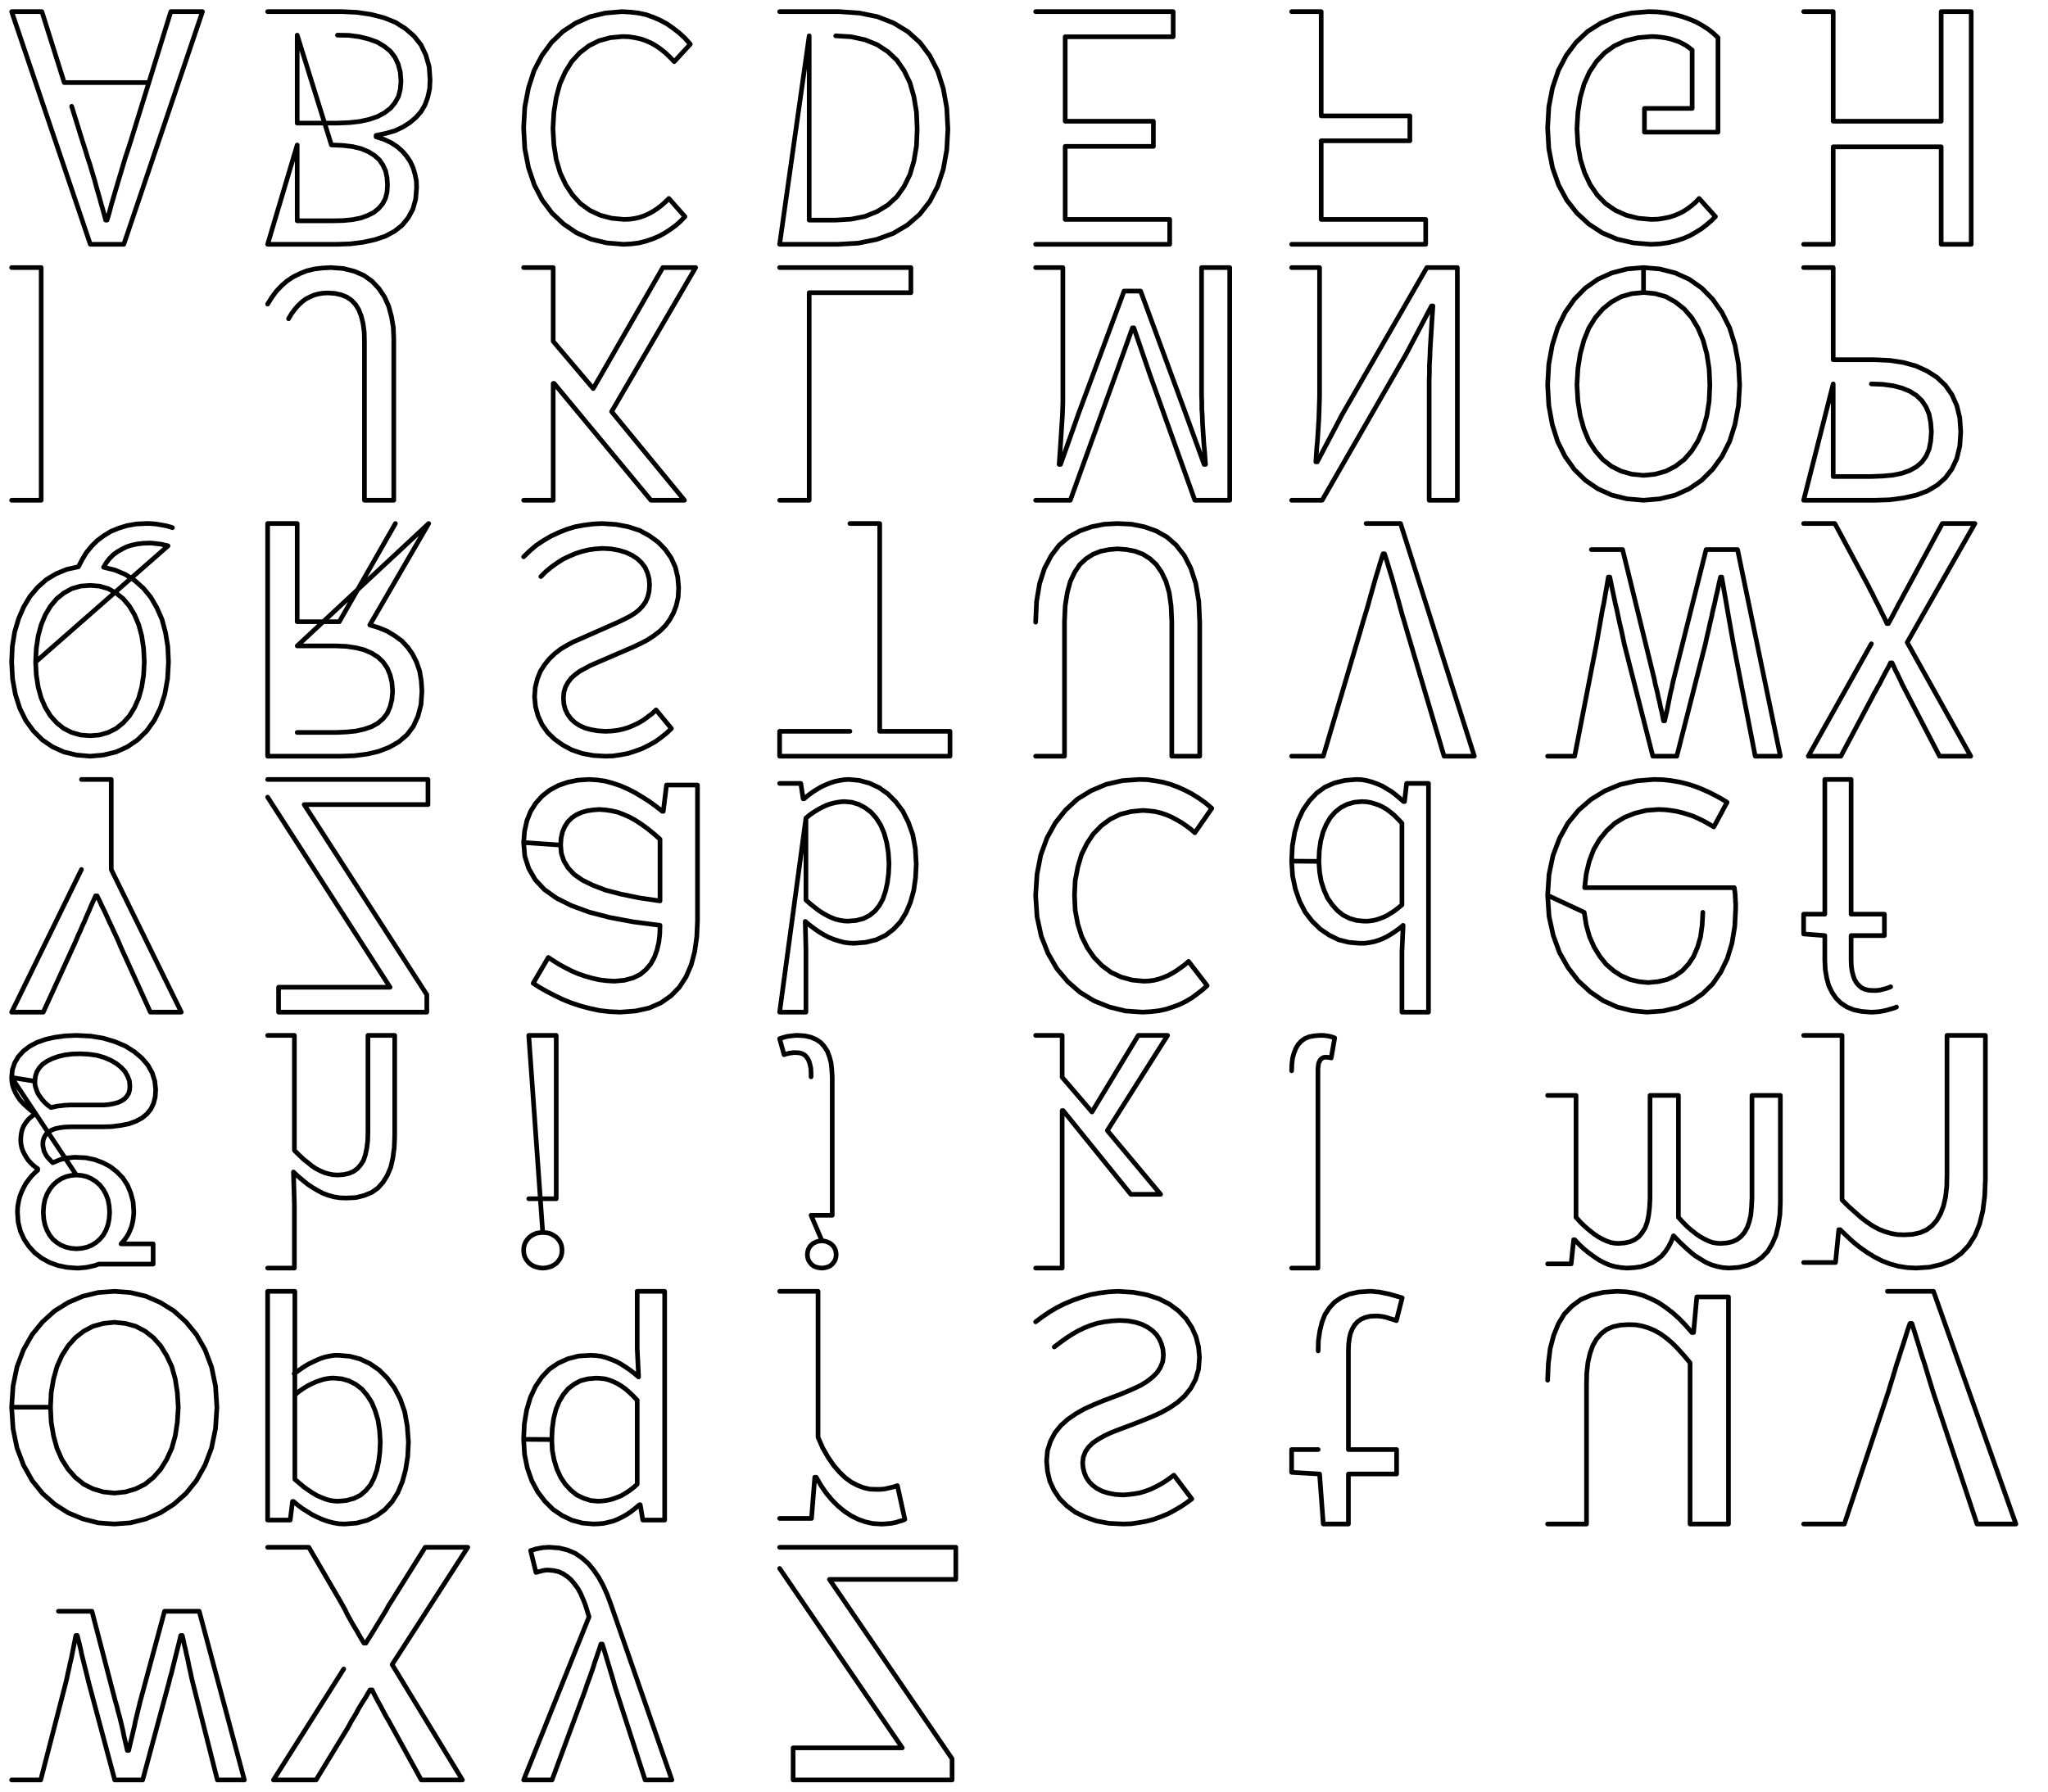 <svg viewBox="0 0 8.800 7.700" xmlns="http://www.w3.org/2000/svg">
<rect width="8.800" height="7.700" fill="white" />
  <path d="M0.258 0.407L0.305 0.559L0.316 0.593L0.326 0.626L0.337 0.659L0.347 0.693L0.357 0.726L0.366 0.760L0.376 0.794L0.385 0.827L0.395 0.862L0.404 0.896L0.410 0.896L0.420 0.862L0.429 0.828L0.439 0.794L0.449 0.760L0.459 0.726L0.469 0.693L0.479 0.659L0.489 0.626L0.500 0.593L0.511 0.559L0.558 0.407L0.684 0.000L0.820 0.000L0.482 1.000L0.338 1.000L0.000 0.000L0.130 0.000L0.226 0.305L0.590 0.305" transform="translate(0.050, 0.050)" stroke="black" stroke-width="0.02" fill="none" stroke-linecap="round" stroke-linejoin="round" />
  <path d="M0.000 0.000L0.319 0.000L0.384 0.003L0.444 0.012L0.499 0.026L0.549 0.046L0.592 0.073L0.629 0.105L0.659 0.143L0.680 0.187L0.694 0.237L0.698 0.293L0.696 0.332L0.688 0.368L0.676 0.401L0.659 0.430L0.637 0.455L0.611 0.477L0.581 0.496L0.547 0.512L0.509 0.523L0.466 0.532L0.466 0.538L0.500 0.549L0.530 0.563L0.556 0.580L0.578 0.599L0.597 0.621L0.613 0.645L0.625 0.671L0.633 0.698L0.639 0.727L0.640 0.756L0.636 0.806L0.624 0.849L0.604 0.886L0.578 0.918L0.545 0.944L0.506 0.965L0.461 0.980L0.411 0.991L0.356 0.998L0.297 1.000L0.000 1.000L0.127 0.573L0.127 0.899L0.280 0.899L0.325 0.898L0.365 0.894L0.400 0.887L0.430 0.876L0.456 0.863L0.477 0.846L0.494 0.826L0.506 0.803L0.513 0.776L0.515 0.745L0.513 0.714L0.507 0.685L0.495 0.659L0.480 0.637L0.459 0.618L0.433 0.602L0.402 0.589L0.365 0.580L0.323 0.575L0.274 0.573L0.127 0.101L0.127 0.479L0.300 0.479L0.351 0.477L0.396 0.472L0.437 0.463L0.472 0.451L0.502 0.435L0.528 0.415L0.547 0.392L0.562 0.365L0.570 0.334L0.573 0.299L0.570 0.260L0.561 0.226L0.547 0.196L0.527 0.170L0.501 0.149L0.471 0.131L0.435 0.118L0.395 0.108L0.350 0.102L0.300 0.101" transform="translate(1.150, 0.050)" stroke="black" stroke-width="0.02" fill="none" stroke-linecap="round" stroke-linejoin="round" />
  <path d="M0.000 0.500L0.005 0.410L0.021 0.327L0.045 0.253L0.079 0.188L0.120 0.132L0.169 0.085L0.224 0.049L0.285 0.022L0.351 0.006L0.422 0.000L0.458 0.002L0.493 0.006L0.526 0.013L0.557 0.024L0.587 0.037L0.615 0.052L0.642 0.071L0.668 0.091L0.693 0.114L0.716 0.140L0.647 0.215L0.628 0.195L0.609 0.177L0.589 0.161L0.569 0.147L0.548 0.135L0.525 0.125L0.502 0.117L0.478 0.112L0.452 0.108L0.425 0.107L0.372 0.112L0.324 0.125L0.280 0.147L0.241 0.177L0.207 0.214L0.179 0.259L0.156 0.310L0.140 0.369L0.130 0.433L0.126 0.503L0.130 0.572L0.140 0.636L0.157 0.693L0.181 0.744L0.210 0.788L0.244 0.825L0.284 0.854L0.329 0.875L0.378 0.888L0.431 0.893L0.455 0.892L0.477 0.889L0.499 0.884L0.519 0.877L0.539 0.868L0.557 0.858L0.575 0.846L0.592 0.833L0.608 0.819L0.624 0.803L0.693 0.881L0.675 0.900L0.655 0.918L0.633 0.934L0.609 0.950L0.584 0.964L0.556 0.976L0.527 0.986L0.496 0.994L0.464 0.998L0.429 1.000L0.357 0.994L0.290 0.978L0.228 0.951L0.172 0.913L0.122 0.866L0.080 0.810L0.046 0.745L0.021 0.671L0.005 0.589L0.000 0.500" transform="translate(2.250, 0.050)" stroke="black" stroke-width="0.02" fill="none" stroke-linecap="round" stroke-linejoin="round" />
  <path d="M0.000 0.000L0.256 0.000L0.343 0.006L0.421 0.022L0.490 0.049L0.551 0.086L0.603 0.133L0.645 0.189L0.679 0.255L0.703 0.330L0.718 0.413L0.723 0.505L0.718 0.595L0.703 0.678L0.679 0.751L0.645 0.816L0.602 0.871L0.549 0.917L0.488 0.953L0.417 0.979L0.338 0.995L0.250 1.000L0.000 1.000L0.127 0.104L0.127 0.896L0.241 0.896L0.307 0.892L0.367 0.880L0.419 0.859L0.465 0.831L0.504 0.795L0.535 0.751L0.560 0.700L0.577 0.642L0.588 0.577L0.591 0.505L0.588 0.432L0.577 0.366L0.560 0.306L0.535 0.254L0.504 0.209L0.465 0.172L0.419 0.142L0.367 0.121L0.307 0.108L0.241 0.104" transform="translate(3.350, 0.050)" stroke="black" stroke-width="0.02" fill="none" stroke-linecap="round" stroke-linejoin="round" />
  <path d="M0.000 0.000L0.591 0.000L0.591 0.108L0.127 0.108L0.127 0.471L0.506 0.471L0.506 0.579L0.127 0.579L0.127 0.893L0.576 0.893L0.576 1.000L0.000 1.000" transform="translate(4.450, 0.050)" stroke="black" stroke-width="0.02" fill="none" stroke-linecap="round" stroke-linejoin="round" />
  <path d="M0.000 0.000L0.127 0.000L0.127 0.448L0.508 0.448L0.508 0.555L0.127 0.555L0.127 0.893L0.576 0.893L0.576 1.000L0.000 1.000" transform="translate(5.550, 0.050)" stroke="black" stroke-width="0.02" fill="none" stroke-linecap="round" stroke-linejoin="round" />
  <path d="M0.000 0.500L0.005 0.410L0.021 0.327L0.046 0.253L0.080 0.188L0.122 0.132L0.172 0.085L0.229 0.049L0.292 0.022L0.360 0.006L0.434 0.000L0.472 0.001L0.508 0.005L0.543 0.012L0.577 0.021L0.608 0.032L0.637 0.044L0.664 0.059L0.689 0.075L0.712 0.093L0.732 0.112L0.732 0.518L0.416 0.518L0.416 0.416L0.621 0.416L0.621 0.165L0.608 0.155L0.594 0.145L0.579 0.137L0.563 0.129L0.545 0.123L0.527 0.117L0.508 0.113L0.488 0.110L0.468 0.108L0.447 0.107L0.388 0.112L0.335 0.125L0.287 0.147L0.245 0.177L0.210 0.214L0.180 0.259L0.157 0.310L0.140 0.369L0.130 0.433L0.126 0.503L0.130 0.572L0.141 0.636L0.159 0.693L0.183 0.744L0.213 0.788L0.249 0.825L0.291 0.854L0.338 0.875L0.389 0.888L0.446 0.893L0.474 0.892L0.500 0.888L0.524 0.883L0.546 0.876L0.567 0.867L0.586 0.857L0.604 0.845L0.621 0.832L0.637 0.818L0.651 0.803L0.721 0.881L0.703 0.899L0.683 0.916L0.661 0.933L0.637 0.948L0.611 0.963L0.583 0.975L0.552 0.985L0.518 0.993L0.483 0.998L0.444 1.000L0.369 0.994L0.299 0.978L0.235 0.951L0.177 0.913L0.126 0.866L0.082 0.810L0.047 0.745L0.021 0.671L0.005 0.589L0.000 0.500" transform="translate(6.650, 0.050)" stroke="black" stroke-width="0.02" fill="none" stroke-linecap="round" stroke-linejoin="round" />
  <path d="M0.000 0.000L0.127 0.000L0.127 0.471L0.591 0.471L0.591 0.000L0.720 0.000L0.720 1.000L0.591 1.000L0.591 0.581L0.127 0.581L0.127 1.000L0.000 1.000" transform="translate(7.750, 0.050)" stroke="black" stroke-width="0.02" fill="none" stroke-linecap="round" stroke-linejoin="round" />
  <path d="M0.000 0.000L0.127 0.000L0.127 1.000L0.000 1.000" transform="translate(0.050, 1.150)" stroke="black" stroke-width="0.02" fill="none" stroke-linecap="round" stroke-linejoin="round" />
  <path d="M0.000 0.157L0.018 0.128L0.038 0.101L0.060 0.078L0.084 0.057L0.110 0.040L0.138 0.026L0.168 0.014L0.201 0.006L0.235 0.002L0.271 0.000L0.325 0.004L0.373 0.016L0.414 0.034L0.449 0.059L0.478 0.090L0.502 0.126L0.520 0.166L0.532 0.210L0.540 0.257L0.542 0.307L0.542 1.000L0.416 1.000L0.416 0.319L0.415 0.277L0.410 0.240L0.402 0.208L0.391 0.180L0.377 0.158L0.360 0.140L0.339 0.126L0.316 0.117L0.289 0.111L0.259 0.109L0.238 0.110L0.219 0.113L0.200 0.118L0.182 0.126L0.164 0.135L0.148 0.147L0.132 0.162L0.117 0.179L0.103 0.198L0.090 0.220" transform="translate(1.150, 1.150)" stroke="black" stroke-width="0.02" fill="none" stroke-linecap="round" stroke-linejoin="round" />
  <path d="M0.000 0.000L0.127 0.000L0.127 0.317L0.299 0.520L0.598 0.000L0.739 0.000L0.378 0.619L0.691 1.000L0.547 1.000L0.131 0.498L0.127 0.498L0.127 1.000L0.000 1.000" transform="translate(2.250, 1.150)" stroke="black" stroke-width="0.02" fill="none" stroke-linecap="round" stroke-linejoin="round" />
  <path d="M0.000 0.000L0.564 0.000L0.564 0.108L0.127 0.108L0.127 1.000L0.000 1.000" transform="translate(3.350, 1.150)" stroke="black" stroke-width="0.02" fill="none" stroke-linecap="round" stroke-linejoin="round" />
  <path d="M0.000 0.000L0.117 0.000L0.117 0.550L0.117 0.578L0.116 0.607L0.115 0.636L0.113 0.667L0.111 0.698L0.109 0.729L0.107 0.760L0.105 0.790L0.103 0.819L0.101 0.846L0.107 0.846L0.186 0.623L0.380 0.101L0.451 0.101L0.643 0.623L0.724 0.846L0.730 0.846L0.728 0.819L0.726 0.790L0.723 0.760L0.721 0.729L0.719 0.698L0.717 0.667L0.716 0.636L0.714 0.607L0.714 0.578L0.713 0.550L0.713 0.000L0.834 0.000L0.834 1.000L0.684 1.000L0.492 0.463L0.422 0.259L0.416 0.259L0.343 0.463L0.149 1.000L0.000 1.000" transform="translate(4.450, 1.150)" stroke="black" stroke-width="0.02" fill="none" stroke-linecap="round" stroke-linejoin="round" />
  <path d="M0.000 0.000L0.120 0.000L0.120 0.523L0.120 0.554L0.119 0.586L0.118 0.618L0.117 0.649L0.115 0.681L0.113 0.712L0.111 0.743L0.108 0.774L0.106 0.805L0.104 0.835L0.110 0.835L0.218 0.630L0.581 0.000L0.712 0.000L0.712 1.000L0.591 1.000L0.591 0.483L0.592 0.451L0.592 0.419L0.594 0.387L0.595 0.355L0.597 0.322L0.599 0.290L0.601 0.258L0.603 0.226L0.605 0.195L0.607 0.165L0.601 0.165L0.492 0.372L0.131 1.000L0.000 1.000" transform="translate(5.550, 1.150)" stroke="black" stroke-width="0.02" fill="none" stroke-linecap="round" stroke-linejoin="round" />
  <path d="M0.412 0.000L0.482 0.006L0.548 0.023L0.608 0.050L0.662 0.088L0.709 0.136L0.749 0.193L0.782 0.259L0.805 0.333L0.820 0.415L0.825 0.504L0.820 0.593L0.805 0.674L0.782 0.747L0.749 0.812L0.709 0.867L0.662 0.914L0.608 0.951L0.548 0.978L0.482 0.994L0.412 1.000L0.341 0.994L0.276 0.978L0.216 0.951L0.162 0.914L0.115 0.868L0.075 0.812L0.043 0.748L0.020 0.675L0.005 0.593L0.000 0.504L0.005 0.415L0.020 0.333L0.043 0.259L0.075 0.193L0.115 0.136L0.162 0.088L0.216 0.050L0.276 0.023L0.341 0.006L0.412 0.000L0.412 0.107L0.362 0.112L0.316 0.125L0.274 0.148L0.237 0.178L0.205 0.215L0.177 0.260L0.156 0.312L0.140 0.371L0.130 0.435L0.126 0.504L0.130 0.574L0.140 0.637L0.156 0.694L0.177 0.745L0.205 0.788L0.237 0.825L0.274 0.854L0.316 0.875L0.362 0.888L0.412 0.893L0.462 0.888L0.508 0.875L0.549 0.854L0.587 0.825L0.619 0.788L0.646 0.745L0.668 0.694L0.684 0.637L0.694 0.574L0.697 0.504L0.694 0.435L0.684 0.371L0.668 0.312L0.646 0.260L0.619 0.215L0.587 0.178L0.549 0.148L0.508 0.125L0.462 0.112L0.412 0.107" transform="translate(6.650, 1.150)" stroke="black" stroke-width="0.02" fill="none" stroke-linecap="round" stroke-linejoin="round" />
  <path d="M0.000 0.000L0.127 0.000L0.127 0.396L0.306 0.396L0.370 0.399L0.429 0.408L0.483 0.423L0.531 0.445L0.573 0.472L0.609 0.506L0.637 0.546L0.658 0.593L0.671 0.646L0.675 0.706L0.671 0.767L0.658 0.821L0.637 0.866L0.609 0.904L0.574 0.935L0.532 0.960L0.484 0.978L0.430 0.990L0.370 0.998L0.306 1.000L0.000 1.000L0.127 0.500L0.127 0.898L0.291 0.898L0.340 0.896L0.384 0.892L0.423 0.884L0.456 0.872L0.485 0.856L0.508 0.836L0.526 0.811L0.539 0.781L0.546 0.746L0.549 0.706L0.546 0.666L0.539 0.630L0.526 0.599L0.508 0.572L0.485 0.550L0.457 0.532L0.423 0.518L0.385 0.508L0.341 0.502L0.291 0.500" transform="translate(7.750, 1.150)" stroke="black" stroke-width="0.02" fill="none" stroke-linecap="round" stroke-linejoin="round" />
  <path d="M0.103 0.595L0.106 0.651L0.114 0.703L0.127 0.750L0.145 0.791L0.167 0.827L0.194 0.857L0.224 0.881L0.258 0.898L0.296 0.909L0.337 0.912L0.377 0.909L0.415 0.898L0.449 0.881L0.479 0.857L0.506 0.827L0.528 0.791L0.546 0.750L0.559 0.703L0.567 0.651L0.570 0.595L0.567 0.537L0.559 0.483L0.546 0.435L0.528 0.392L0.506 0.355L0.479 0.323L0.449 0.299L0.415 0.280L0.377 0.269L0.337 0.266L0.296 0.269L0.258 0.280L0.224 0.299L0.194 0.323L0.167 0.355L0.145 0.392L0.127 0.435L0.114 0.483L0.106 0.537L0.103 0.595L0.672 0.096L0.665 0.094L0.658 0.093L0.651 0.091L0.643 0.089L0.635 0.088L0.627 0.087L0.618 0.086L0.609 0.085L0.599 0.084L0.589 0.084L0.564 0.085L0.540 0.088L0.516 0.093L0.494 0.100L0.474 0.110L0.455 0.121L0.437 0.134L0.421 0.150L0.407 0.168L0.395 0.188L0.444 0.200L0.489 0.219L0.529 0.245L0.566 0.278L0.598 0.317L0.624 0.362L0.646 0.412L0.661 0.468L0.671 0.529L0.674 0.595L0.670 0.667L0.658 0.734L0.639 0.793L0.613 0.846L0.580 0.892L0.541 0.930L0.497 0.960L0.448 0.982L0.394 0.995L0.337 1.000L0.279 0.995L0.225 0.982L0.176 0.960L0.132 0.930L0.094 0.892L0.061 0.847L0.035 0.794L0.016 0.734L0.004 0.668L0.000 0.595L0.003 0.528L0.013 0.466L0.030 0.409L0.052 0.358L0.079 0.313L0.112 0.274L0.149 0.241L0.191 0.216L0.237 0.197L0.287 0.186L0.303 0.155L0.321 0.125L0.343 0.098L0.367 0.074L0.395 0.053L0.426 0.034L0.460 0.020L0.496 0.009L0.536 0.002L0.578 0.000L0.592 0.000L0.606 0.001L0.619 0.002L0.631 0.004L0.643 0.006L0.654 0.008L0.665 0.010L0.675 0.013L0.683 0.015L0.691 0.018" transform="translate(0.050, 2.250)" stroke="black" stroke-width="0.02" fill="none" stroke-linecap="round" stroke-linejoin="round" />
  <path d="M0.127 0.898L0.294 0.898L0.339 0.896L0.379 0.892L0.415 0.884L0.447 0.873L0.474 0.858L0.496 0.839L0.514 0.816L0.526 0.788L0.534 0.756L0.537 0.720L0.534 0.683L0.526 0.650L0.514 0.621L0.496 0.595L0.474 0.574L0.447 0.557L0.415 0.543L0.379 0.534L0.339 0.528L0.294 0.526L0.127 0.526L0.692 0.000L0.439 0.436L0.478 0.448L0.514 0.463L0.547 0.483L0.577 0.505L0.602 0.532L0.623 0.562L0.640 0.596L0.653 0.634L0.660 0.675L0.663 0.720L0.659 0.778L0.646 0.828L0.626 0.872L0.599 0.908L0.564 0.938L0.524 0.961L0.478 0.979L0.427 0.991L0.372 0.998L0.313 1.000L0.000 1.000L0.000 0.000L0.127 0.000L0.127 0.422L0.308 0.422L0.549 0.000" transform="translate(1.150, 2.250)" stroke="black" stroke-width="0.02" fill="none" stroke-linecap="round" stroke-linejoin="round" />
  <path d="M0.000 0.143L0.026 0.118L0.054 0.094L0.084 0.074L0.116 0.055L0.150 0.039L0.185 0.025L0.221 0.014L0.259 0.007L0.298 0.002L0.338 0.000L0.397 0.004L0.450 0.014L0.499 0.030L0.541 0.053L0.578 0.080L0.609 0.112L0.634 0.148L0.652 0.188L0.662 0.230L0.666 0.275L0.664 0.316L0.656 0.352L0.644 0.384L0.628 0.413L0.609 0.439L0.586 0.462L0.560 0.482L0.531 0.501L0.500 0.517L0.468 0.532L0.331 0.591L0.308 0.601L0.285 0.611L0.263 0.623L0.241 0.635L0.222 0.649L0.205 0.664L0.191 0.682L0.180 0.702L0.173 0.725L0.171 0.751L0.173 0.777L0.179 0.799L0.189 0.820L0.203 0.839L0.220 0.855L0.240 0.868L0.264 0.879L0.290 0.886L0.319 0.891L0.350 0.893L0.376 0.892L0.402 0.889L0.426 0.884L0.449 0.877L0.471 0.868L0.492 0.858L0.513 0.846L0.532 0.832L0.551 0.818L0.569 0.801L0.635 0.881L0.614 0.901L0.590 0.920L0.565 0.938L0.538 0.953L0.510 0.967L0.480 0.978L0.449 0.988L0.417 0.994L0.384 0.999L0.350 1.000L0.299 0.997L0.251 0.988L0.207 0.973L0.168 0.952L0.133 0.927L0.103 0.898L0.079 0.864L0.062 0.827L0.051 0.787L0.047 0.744L0.050 0.704L0.059 0.668L0.072 0.635L0.090 0.607L0.111 0.581L0.134 0.559L0.160 0.539L0.187 0.523L0.215 0.508L0.243 0.496L0.381 0.435L0.408 0.423L0.433 0.411L0.456 0.399L0.477 0.386L0.495 0.372L0.511 0.355L0.524 0.337L0.533 0.316L0.539 0.292L0.541 0.265L0.539 0.237L0.532 0.212L0.522 0.189L0.507 0.169L0.488 0.151L0.465 0.136L0.439 0.124L0.409 0.115L0.376 0.109L0.340 0.107L0.310 0.109L0.280 0.113L0.251 0.120L0.223 0.129L0.195 0.141L0.168 0.154L0.143 0.170L0.118 0.188L0.095 0.207L0.074 0.228" transform="translate(2.250, 2.250)" stroke="black" stroke-width="0.02" fill="none" stroke-linecap="round" stroke-linejoin="round" />
  <path d="M0.302 0.000L0.430 0.000L0.430 0.893L0.732 0.893L0.732 1.000L0.000 1.000L0.000 0.893L0.302 0.893" transform="translate(3.350, 2.250)" stroke="black" stroke-width="0.02" fill="none" stroke-linecap="round" stroke-linejoin="round" />
  <path d="M0.000 0.424L0.004 0.335L0.017 0.258L0.038 0.193L0.067 0.138L0.101 0.093L0.142 0.058L0.189 0.032L0.240 0.014L0.295 0.003L0.353 0.000L0.412 0.003L0.467 0.014L0.518 0.032L0.564 0.058L0.604 0.093L0.639 0.138L0.667 0.193L0.688 0.258L0.701 0.335L0.705 0.424L0.705 1.000L0.585 1.000L0.585 0.421L0.582 0.354L0.574 0.297L0.560 0.249L0.541 0.209L0.518 0.176L0.491 0.151L0.461 0.132L0.427 0.119L0.391 0.112L0.353 0.109L0.316 0.112L0.280 0.119L0.247 0.132L0.217 0.151L0.190 0.176L0.168 0.209L0.149 0.249L0.136 0.297L0.127 0.354L0.124 0.421L0.124 1.000L0.000 1.000" transform="translate(4.450, 2.250)" stroke="black" stroke-width="0.02" fill="none" stroke-linecap="round" stroke-linejoin="round" />
  <path d="M0.320 0.000L0.468 0.000L0.785 1.000L0.655 1.000L0.495 0.460L0.485 0.425L0.475 0.392L0.466 0.359L0.457 0.326L0.448 0.294L0.439 0.262L0.430 0.230L0.420 0.198L0.410 0.164L0.399 0.130L0.393 0.130L0.382 0.164L0.372 0.198L0.362 0.230L0.353 0.262L0.344 0.294L0.335 0.326L0.326 0.359L0.316 0.392L0.306 0.425L0.296 0.460L0.136 1.000L0.000 1.000" transform="translate(5.550, 2.250)" stroke="black" stroke-width="0.02" fill="none" stroke-linecap="round" stroke-linejoin="round" />
  <path d="M0.188 0.112L0.322 0.112L0.453 0.647L0.458 0.667L0.462 0.688L0.467 0.708L0.472 0.728L0.476 0.748L0.481 0.768L0.485 0.788L0.490 0.808L0.494 0.828L0.498 0.848L0.503 0.848L0.507 0.828L0.512 0.808L0.516 0.788L0.520 0.768L0.524 0.748L0.528 0.728L0.533 0.708L0.537 0.688L0.542 0.667L0.547 0.647L0.681 0.112L0.816 0.112L1.000 1.000L0.892 1.000L0.798 0.517L0.793 0.488L0.788 0.460L0.783 0.431L0.778 0.403L0.773 0.374L0.768 0.345L0.763 0.316L0.758 0.288L0.753 0.259L0.748 0.230L0.743 0.230L0.736 0.259L0.730 0.288L0.723 0.317L0.717 0.346L0.710 0.374L0.704 0.403L0.697 0.432L0.691 0.460L0.684 0.489L0.678 0.517L0.555 1.000L0.452 1.000L0.329 0.517L0.323 0.488L0.317 0.460L0.310 0.431L0.304 0.403L0.298 0.374L0.291 0.345L0.285 0.316L0.279 0.288L0.273 0.259L0.267 0.230L0.261 0.230L0.256 0.259L0.251 0.288L0.246 0.316L0.241 0.345L0.235 0.373L0.230 0.402L0.225 0.431L0.220 0.459L0.215 0.488L0.210 0.517L0.116 1.000L0.000 1.000" transform="translate(6.650, 2.250)" stroke="black" stroke-width="0.02" fill="none" stroke-linecap="round" stroke-linejoin="round" />
  <path d="M0.000 0.000L0.134 0.000L0.279 0.270L0.286 0.285L0.294 0.299L0.301 0.314L0.309 0.330L0.317 0.345L0.325 0.361L0.333 0.378L0.341 0.394L0.350 0.412L0.358 0.430L0.364 0.430L0.374 0.412L0.383 0.395L0.392 0.378L0.401 0.361L0.409 0.345L0.418 0.330L0.426 0.314L0.434 0.299L0.442 0.285L0.450 0.270L0.596 0.000L0.736 0.000L0.445 0.511L0.718 1.000L0.584 1.000L0.451 0.744L0.444 0.730L0.437 0.717L0.430 0.703L0.423 0.690L0.417 0.676L0.410 0.662L0.403 0.647L0.395 0.632L0.388 0.616L0.380 0.599L0.373 0.599L0.365 0.616L0.356 0.632L0.348 0.647L0.340 0.662L0.333 0.676L0.326 0.690L0.318 0.703L0.311 0.717L0.303 0.730L0.296 0.744L0.160 1.000L0.020 1.000L0.291 0.517" transform="translate(7.750, 2.250)" stroke="black" stroke-width="0.02" fill="none" stroke-linecap="round" stroke-linejoin="round" />
  <path d="M0.300 0.000L0.428 0.000L0.428 0.387L0.729 1.000L0.596 1.000L0.468 0.718L0.459 0.696L0.449 0.674L0.439 0.653L0.429 0.631L0.419 0.610L0.409 0.588L0.399 0.566L0.388 0.544L0.378 0.522L0.367 0.500L0.361 0.500L0.351 0.522L0.341 0.544L0.332 0.566L0.322 0.588L0.313 0.610L0.303 0.631L0.294 0.653L0.284 0.674L0.275 0.696L0.265 0.718L0.136 1.000L0.000 1.000L0.300 0.387" transform="translate(0.050, 3.350)" stroke="black" stroke-width="0.02" fill="none" stroke-linecap="round" stroke-linejoin="round" />
  <path d="M0.000 0.000L0.689 0.000L0.689 0.108L0.157 0.108L0.684 0.925L0.684 1.000L0.047 1.000L0.047 0.893L0.526 0.893L0.000 0.076" transform="translate(1.150, 3.350)" stroke="black" stroke-width="0.02" fill="none" stroke-linecap="round" stroke-linejoin="round" />
  <path d="M0.000 0.271L0.004 0.222L0.014 0.177L0.030 0.137L0.052 0.102L0.080 0.071L0.112 0.046L0.149 0.026L0.189 0.012L0.233 0.003L0.280 0.000L0.315 0.002L0.350 0.007L0.383 0.016L0.416 0.027L0.448 0.041L0.479 0.057L0.509 0.075L0.539 0.094L0.568 0.115L0.596 0.137L0.600 0.137L0.614 0.024L0.747 0.024L0.747 0.608L0.744 0.676L0.735 0.740L0.720 0.797L0.698 0.848L0.669 0.893L0.633 0.930L0.590 0.960L0.540 0.982L0.482 0.995L0.416 1.000L0.370 0.998L0.326 0.993L0.284 0.984L0.243 0.973L0.204 0.960L0.167 0.945L0.132 0.928L0.099 0.911L0.069 0.894L0.041 0.876L0.106 0.765L0.129 0.780L0.153 0.795L0.179 0.809L0.206 0.823L0.234 0.835L0.263 0.845L0.294 0.854L0.325 0.861L0.357 0.865L0.390 0.867L0.433 0.863L0.470 0.853L0.501 0.838L0.526 0.817L0.546 0.793L0.562 0.764L0.573 0.733L0.581 0.699L0.585 0.664L0.586 0.627L0.471 0.612L0.369 0.593L0.281 0.570L0.205 0.542L0.141 0.510L0.089 0.473L0.050 0.431L0.022 0.383L0.005 0.330L0.000 0.271L0.159 0.282L0.162 0.318L0.173 0.350L0.191 0.380L0.217 0.408L0.253 0.433L0.298 0.455L0.353 0.476L0.419 0.493L0.497 0.509L0.586 0.522L0.586 0.257L0.559 0.233L0.533 0.212L0.507 0.193L0.481 0.176L0.456 0.162L0.431 0.151L0.405 0.141L0.379 0.135L0.353 0.131L0.325 0.129L0.298 0.131L0.272 0.135L0.248 0.142L0.226 0.152L0.207 0.165L0.190 0.182L0.177 0.202L0.167 0.225L0.161 0.252L0.159 0.282" transform="translate(2.250, 3.350)" stroke="black" stroke-width="0.02" fill="none" stroke-linecap="round" stroke-linejoin="round" />
  <path d="M0.000 0.017L0.091 0.017L0.101 0.083L0.105 0.083L0.123 0.068L0.142 0.054L0.161 0.042L0.180 0.031L0.200 0.022L0.220 0.014L0.239 0.008L0.259 0.004L0.278 0.001L0.297 0.000L0.342 0.004L0.386 0.016L0.427 0.035L0.465 0.062L0.499 0.096L0.529 0.136L0.553 0.184L0.572 0.237L0.583 0.297L0.587 0.363L0.584 0.423L0.576 0.478L0.562 0.528L0.543 0.573L0.519 0.612L0.489 0.644L0.455 0.670L0.415 0.689L0.370 0.700L0.320 0.704L0.298 0.703L0.276 0.700L0.254 0.694L0.232 0.687L0.210 0.678L0.189 0.667L0.169 0.655L0.149 0.641L0.129 0.626L0.110 0.610L0.113 0.732L0.113 1.000L0.000 1.000L0.113 0.166L0.113 0.518L0.132 0.535L0.151 0.550L0.169 0.564L0.188 0.576L0.206 0.586L0.223 0.594L0.241 0.601L0.258 0.605L0.276 0.608L0.293 0.609L0.329 0.606L0.360 0.598L0.387 0.584L0.410 0.565L0.429 0.541L0.444 0.513L0.455 0.480L0.463 0.444L0.468 0.405L0.470 0.362L0.467 0.314L0.460 0.271L0.449 0.231L0.434 0.196L0.415 0.166L0.393 0.141L0.368 0.122L0.340 0.107L0.310 0.098L0.278 0.095L0.264 0.096L0.249 0.098L0.234 0.101L0.218 0.105L0.201 0.111L0.184 0.119L0.167 0.128L0.149 0.139L0.131 0.151L0.113 0.166" transform="translate(3.350, 3.350)" stroke="black" stroke-width="0.02" fill="none" stroke-linecap="round" stroke-linejoin="round" />
  <path d="M0.000 0.498L0.006 0.407L0.022 0.325L0.049 0.251L0.085 0.186L0.129 0.131L0.180 0.084L0.239 0.048L0.303 0.021L0.373 0.005L0.447 0.000L0.481 0.001L0.515 0.006L0.548 0.012L0.580 0.021L0.612 0.033L0.643 0.047L0.673 0.063L0.702 0.081L0.730 0.101L0.757 0.124L0.684 0.229L0.667 0.214L0.648 0.200L0.628 0.186L0.607 0.174L0.585 0.162L0.562 0.152L0.538 0.144L0.513 0.138L0.487 0.135L0.461 0.133L0.410 0.138L0.363 0.150L0.320 0.171L0.282 0.199L0.248 0.234L0.220 0.276L0.197 0.323L0.181 0.377L0.170 0.435L0.167 0.498L0.170 0.562L0.181 0.621L0.198 0.675L0.222 0.723L0.251 0.765L0.285 0.800L0.324 0.829L0.367 0.849L0.414 0.862L0.465 0.867L0.487 0.866L0.509 0.863L0.529 0.858L0.549 0.851L0.568 0.843L0.587 0.833L0.605 0.822L0.622 0.810L0.640 0.797L0.657 0.782L0.737 0.886L0.717 0.904L0.695 0.921L0.672 0.938L0.647 0.953L0.621 0.966L0.592 0.977L0.562 0.987L0.530 0.994L0.495 0.998L0.459 1.000L0.386 0.995L0.317 0.978L0.252 0.952L0.191 0.915L0.138 0.869L0.091 0.813L0.053 0.747L0.024 0.673L0.006 0.590L0.000 0.498" transform="translate(4.450, 3.350)" stroke="black" stroke-width="0.02" fill="none" stroke-linecap="round" stroke-linejoin="round" />
  <path d="M0.000 0.351L0.003 0.287L0.013 0.228L0.028 0.176L0.049 0.131L0.076 0.092L0.107 0.059L0.143 0.033L0.184 0.015L0.229 0.004L0.278 0.000L0.301 0.001L0.324 0.005L0.346 0.011L0.368 0.019L0.389 0.028L0.409 0.040L0.429 0.052L0.447 0.066L0.464 0.080L0.481 0.095L0.485 0.095L0.494 0.017L0.588 0.017L0.588 1.000L0.474 1.000L0.474 0.742L0.479 0.627L0.462 0.641L0.444 0.654L0.427 0.665L0.410 0.675L0.392 0.684L0.374 0.691L0.355 0.697L0.335 0.701L0.314 0.704L0.291 0.704L0.246 0.700L0.202 0.689L0.161 0.669L0.123 0.643L0.088 0.609L0.058 0.570L0.034 0.523L0.016 0.471L0.004 0.414L0.000 0.351L0.117 0.352L0.120 0.397L0.127 0.438L0.139 0.475L0.154 0.509L0.174 0.538L0.196 0.563L0.221 0.583L0.249 0.597L0.279 0.606L0.311 0.609L0.327 0.609L0.344 0.607L0.360 0.604L0.376 0.599L0.392 0.593L0.408 0.586L0.424 0.576L0.440 0.566L0.457 0.553L0.474 0.539L0.474 0.188L0.457 0.170L0.441 0.154L0.424 0.140L0.408 0.128L0.391 0.118L0.374 0.110L0.356 0.104L0.339 0.099L0.321 0.096L0.302 0.095L0.269 0.098L0.238 0.107L0.211 0.121L0.187 0.140L0.166 0.164L0.149 0.193L0.135 0.226L0.125 0.264L0.119 0.306L0.117 0.352" transform="translate(5.550, 3.350)" stroke="black" stroke-width="0.02" fill="none" stroke-linecap="round" stroke-linejoin="round" />
  <path d="M0.000 0.498L0.006 0.408L0.023 0.327L0.051 0.253L0.087 0.188L0.133 0.132L0.186 0.086L0.246 0.049L0.311 0.022L0.382 0.006L0.457 0.000L0.495 0.001L0.531 0.005L0.566 0.011L0.599 0.019L0.631 0.029L0.662 0.041L0.691 0.054L0.719 0.068L0.745 0.082L0.771 0.098L0.714 0.204L0.692 0.191L0.671 0.179L0.648 0.168L0.626 0.158L0.602 0.150L0.579 0.143L0.554 0.137L0.529 0.133L0.503 0.130L0.476 0.129L0.424 0.133L0.375 0.145L0.330 0.163L0.289 0.188L0.254 0.220L0.223 0.258L0.198 0.301L0.179 0.351L0.166 0.405L0.159 0.465L0.802 0.465L0.803 0.472L0.804 0.480L0.805 0.488L0.806 0.496L0.806 0.505L0.807 0.514L0.807 0.524L0.808 0.533L0.808 0.543L0.808 0.553L0.804 0.632L0.792 0.704L0.772 0.770L0.744 0.828L0.709 0.879L0.666 0.921L0.617 0.955L0.560 0.980L0.497 0.995L0.427 1.000L0.363 0.994L0.299 0.978L0.239 0.951L0.183 0.913L0.132 0.866L0.088 0.809L0.051 0.744L0.024 0.670L0.006 0.588L0.000 0.498L0.157 0.571L0.166 0.626L0.180 0.676L0.200 0.721L0.224 0.760L0.251 0.794L0.283 0.822L0.317 0.844L0.354 0.860L0.392 0.869L0.431 0.873L0.474 0.869L0.513 0.860L0.548 0.844L0.579 0.822L0.605 0.794L0.627 0.761L0.644 0.721L0.657 0.677L0.664 0.626L0.667 0.571" transform="translate(6.650, 3.350)" stroke="black" stroke-width="0.02" fill="none" stroke-linecap="round" stroke-linejoin="round" />
  <path d="M0.399 0.978L0.390 0.982L0.380 0.985L0.369 0.988L0.359 0.991L0.347 0.994L0.336 0.996L0.324 0.998L0.312 0.999L0.300 1.000L0.287 1.000L0.249 0.997L0.215 0.990L0.186 0.978L0.160 0.961L0.139 0.940L0.122 0.915L0.108 0.886L0.099 0.853L0.093 0.817L0.091 0.778L0.091 0.671L0.000 0.664L0.000 0.579L0.091 0.579L0.091 0.000L0.204 0.000L0.204 0.579L0.347 0.579L0.347 0.671L0.204 0.671L0.204 0.778L0.205 0.802L0.208 0.824L0.213 0.843L0.219 0.860L0.228 0.875L0.238 0.886L0.250 0.896L0.264 0.902L0.280 0.906L0.298 0.907L0.306 0.907L0.313 0.907L0.321 0.906L0.329 0.905L0.336 0.903L0.344 0.901L0.352 0.899L0.359 0.897L0.367 0.894L0.374 0.891" transform="translate(7.750, 3.350)" stroke="black" stroke-width="0.02" fill="none" stroke-linecap="round" stroke-linejoin="round" />
  <path d="M0.100 0.197L0.100 0.208L0.102 0.220L0.106 0.232L0.110 0.243L0.116 0.255L0.124 0.266L0.133 0.278L0.143 0.289L0.155 0.300L0.169 0.310L0.178 0.308L0.187 0.306L0.196 0.304L0.205 0.303L0.214 0.302L0.223 0.301L0.231 0.300L0.240 0.300L0.248 0.299L0.256 0.299L0.373 0.299L0.398 0.299L0.420 0.297L0.440 0.293L0.458 0.288L0.473 0.281L0.486 0.272L0.495 0.262L0.503 0.249L0.507 0.234L0.508 0.216L0.506 0.195L0.498 0.175L0.487 0.155L0.470 0.137L0.450 0.121L0.426 0.107L0.398 0.095L0.367 0.086L0.332 0.081L0.295 0.079L0.260 0.080L0.228 0.084L0.199 0.091L0.174 0.100L0.152 0.111L0.133 0.124L0.119 0.139L0.108 0.157L0.102 0.176L0.100 0.197L0.000 0.181L0.003 0.148L0.013 0.118L0.029 0.091L0.051 0.067L0.077 0.047L0.109 0.030L0.146 0.017L0.186 0.008L0.231 0.002L0.278 0.000L0.339 0.003L0.394 0.012L0.444 0.027L0.489 0.046L0.527 0.070L0.559 0.097L0.585 0.127L0.604 0.161L0.615 0.196L0.619 0.233L0.617 0.264L0.610 0.292L0.598 0.317L0.581 0.338L0.560 0.355L0.534 0.369L0.504 0.380L0.468 0.387L0.428 0.392L0.384 0.393L0.253 0.393L0.228 0.394L0.206 0.397L0.187 0.401L0.172 0.407L0.160 0.414L0.150 0.422L0.143 0.432L0.138 0.443L0.135 0.454L0.134 0.467L0.135 0.478L0.137 0.487L0.139 0.497L0.143 0.505L0.147 0.513L0.152 0.521L0.158 0.528L0.164 0.534L0.170 0.541L0.177 0.547L0.187 0.543L0.196 0.539L0.206 0.535L0.216 0.532L0.227 0.530L0.237 0.527L0.248 0.526L0.258 0.525L0.268 0.524L0.278 0.524L0.319 0.526L0.357 0.534L0.392 0.547L0.424 0.564L0.453 0.587L0.478 0.613L0.498 0.644L0.512 0.678L0.522 0.716L0.525 0.758L0.524 0.774L0.522 0.791L0.519 0.807L0.515 0.822L0.509 0.837L0.503 0.851L0.496 0.863L0.488 0.875L0.479 0.886L0.470 0.896L0.608 0.896L0.608 0.983L0.374 0.983L0.366 0.986L0.358 0.989L0.349 0.991L0.340 0.993L0.331 0.995L0.321 0.997L0.311 0.998L0.300 0.999L0.289 1.000L0.278 1.000L0.238 0.997L0.199 0.989L0.163 0.976L0.130 0.958L0.100 0.935L0.075 0.908L0.054 0.877L0.038 0.842L0.028 0.803L0.025 0.760L0.026 0.737L0.030 0.714L0.035 0.693L0.043 0.672L0.052 0.653L0.062 0.635L0.074 0.619L0.086 0.604L0.099 0.591L0.112 0.579L0.112 0.573L0.102 0.566L0.091 0.557L0.081 0.547L0.071 0.536L0.063 0.524L0.055 0.510L0.048 0.496L0.043 0.481L0.040 0.465L0.039 0.449L0.040 0.433L0.042 0.419L0.045 0.406L0.050 0.393L0.056 0.382L0.063 0.372L0.071 0.362L0.079 0.354L0.089 0.346L0.098 0.339L0.098 0.334L0.081 0.321L0.065 0.307L0.050 0.293L0.037 0.279L0.026 0.263L0.017 0.248L0.010 0.232L0.004 0.215L0.001 0.198L0.000 0.181L0.278 0.600L0.256 0.602L0.234 0.607L0.213 0.616L0.195 0.628L0.178 0.643L0.164 0.661L0.152 0.682L0.143 0.706L0.138 0.732L0.136 0.760L0.138 0.789L0.143 0.814L0.152 0.838L0.163 0.858L0.177 0.876L0.194 0.890L0.213 0.902L0.233 0.910L0.255 0.915L0.278 0.917L0.302 0.915L0.324 0.910L0.344 0.902L0.363 0.890L0.379 0.876L0.394 0.858L0.405 0.838L0.414 0.814L0.419 0.789L0.421 0.760L0.419 0.732L0.414 0.706L0.405 0.682L0.393 0.661L0.379 0.643L0.362 0.628L0.343 0.616L0.323 0.607L0.301 0.602L0.278 0.600" transform="translate(0.050, 4.450)" stroke="black" stroke-width="0.02" fill="none" stroke-linecap="round" stroke-linejoin="round" />
  <path d="M0.000 0.000L0.115 0.000L0.115 0.494L0.135 0.514L0.154 0.532L0.173 0.547L0.190 0.561L0.208 0.573L0.226 0.582L0.244 0.590L0.262 0.595L0.282 0.599L0.302 0.600L0.327 0.598L0.350 0.593L0.370 0.584L0.386 0.572L0.400 0.556L0.412 0.537L0.420 0.513L0.426 0.485L0.430 0.453L0.431 0.417L0.431 0.000L0.546 0.000L0.546 0.433L0.544 0.482L0.538 0.527L0.529 0.567L0.514 0.602L0.496 0.631L0.474 0.656L0.447 0.675L0.415 0.688L0.379 0.697L0.338 0.699L0.311 0.698L0.285 0.694L0.260 0.687L0.236 0.678L0.214 0.666L0.192 0.653L0.171 0.639L0.150 0.622L0.130 0.605L0.111 0.587L0.115 0.728L0.115 1.000L0.000 1.000" transform="translate(1.150, 4.450)" stroke="black" stroke-width="0.02" fill="none" stroke-linecap="round" stroke-linejoin="round" />
  <path d="M0.082 0.847L0.096 0.848L0.109 0.850L0.121 0.855L0.131 0.861L0.141 0.868L0.149 0.877L0.156 0.887L0.161 0.898L0.164 0.910L0.165 0.923L0.164 0.937L0.161 0.949L0.156 0.960L0.149 0.970L0.141 0.979L0.131 0.986L0.121 0.992L0.109 0.996L0.096 0.999L0.082 1.000L0.069 0.999L0.056 0.996L0.044 0.992L0.033 0.986L0.024 0.979L0.016 0.970L0.009 0.960L0.004 0.949L0.001 0.937L0.000 0.923L0.001 0.910L0.004 0.898L0.009 0.887L0.016 0.877L0.024 0.868L0.033 0.861L0.044 0.855L0.056 0.850L0.069 0.848L0.082 0.847L0.022 0.000L0.140 0.000L0.140 0.702L0.022 0.702" transform="translate(2.250, 4.450)" stroke="black" stroke-width="0.02" fill="none" stroke-linecap="round" stroke-linejoin="round" />
  <path d="M0.135 0.178L0.135 0.160L0.134 0.142L0.131 0.127L0.127 0.113L0.122 0.102L0.115 0.092L0.107 0.084L0.096 0.078L0.084 0.075L0.069 0.074L0.064 0.074L0.058 0.074L0.053 0.075L0.047 0.076L0.042 0.076L0.037 0.078L0.032 0.079L0.027 0.080L0.023 0.081L0.019 0.083L0.000 0.014L0.006 0.012L0.012 0.010L0.019 0.008L0.026 0.006L0.034 0.004L0.042 0.003L0.051 0.002L0.060 0.001L0.069 0.000L0.079 0.000L0.109 0.002L0.135 0.008L0.158 0.018L0.177 0.031L0.192 0.048L0.205 0.068L0.214 0.092L0.221 0.118L0.224 0.147L0.226 0.178L0.226 0.773L0.135 0.773L0.182 0.883L0.192 0.884L0.201 0.886L0.210 0.890L0.218 0.894L0.225 0.900L0.231 0.906L0.236 0.914L0.240 0.923L0.242 0.932L0.243 0.942L0.242 0.952L0.240 0.961L0.236 0.970L0.231 0.977L0.225 0.984L0.218 0.990L0.210 0.994L0.201 0.997L0.192 0.999L0.182 1.000L0.171 0.999L0.161 0.997L0.152 0.994L0.144 0.990L0.137 0.984L0.131 0.977L0.126 0.970L0.122 0.961L0.120 0.952L0.119 0.942L0.120 0.932L0.122 0.923L0.126 0.914L0.131 0.906L0.137 0.900L0.144 0.894L0.152 0.890L0.161 0.886L0.171 0.884L0.182 0.883" transform="translate(3.350, 4.450)" stroke="black" stroke-width="0.02" fill="none" stroke-linecap="round" stroke-linejoin="round" />
  <path d="M0.000 0.000L0.114 0.000L0.114 0.180L0.242 0.329L0.441 0.000L0.567 0.000L0.308 0.409L0.537 0.683L0.409 0.683L0.118 0.323L0.114 0.323L0.114 1.000L0.000 1.000" transform="translate(4.450, 4.450)" stroke="black" stroke-width="0.02" fill="none" stroke-linecap="round" stroke-linejoin="round" />
  <path d="M0.000 0.152L0.001 0.124L0.004 0.098L0.010 0.076L0.018 0.056L0.028 0.039L0.041 0.025L0.056 0.014L0.075 0.006L0.096 0.002L0.120 0.000L0.129 0.000L0.137 0.000L0.145 0.001L0.152 0.002L0.158 0.003L0.164 0.004L0.170 0.006L0.175 0.007L0.180 0.009L0.185 0.011L0.170 0.097L0.166 0.096L0.163 0.095L0.160 0.095L0.158 0.095L0.155 0.094L0.153 0.094L0.151 0.094L0.149 0.094L0.147 0.094L0.145 0.094L0.140 0.094L0.135 0.096L0.131 0.098L0.127 0.101L0.123 0.105L0.120 0.111L0.117 0.117L0.115 0.125L0.114 0.134L0.113 0.144L0.113 1.000L0.000 1.000" transform="translate(5.550, 4.450)" stroke="black" stroke-width="0.02" fill="none" stroke-linecap="round" stroke-linejoin="round" />
  <path d="M0.000 0.258L0.122 0.258L0.122 0.782L0.142 0.804L0.162 0.823L0.181 0.839L0.200 0.854L0.218 0.866L0.236 0.876L0.254 0.884L0.271 0.890L0.288 0.893L0.304 0.894L0.330 0.892L0.354 0.887L0.374 0.878L0.392 0.865L0.406 0.848L0.419 0.827L0.428 0.802L0.434 0.773L0.438 0.739L0.440 0.700L0.440 0.258L0.562 0.258L0.562 0.782L0.582 0.804L0.601 0.823L0.620 0.839L0.639 0.854L0.657 0.866L0.675 0.876L0.692 0.884L0.709 0.890L0.727 0.893L0.744 0.894L0.770 0.892L0.793 0.887L0.813 0.878L0.830 0.865L0.845 0.848L0.857 0.827L0.866 0.802L0.873 0.773L0.876 0.739L0.878 0.700L0.878 0.258L1.000 0.258L1.000 0.717L0.998 0.770L0.991 0.817L0.981 0.859L0.965 0.896L0.946 0.928L0.921 0.954L0.893 0.974L0.860 0.988L0.822 0.997L0.779 1.000L0.753 0.998L0.728 0.993L0.704 0.986L0.679 0.975L0.656 0.961L0.632 0.946L0.609 0.927L0.587 0.907L0.564 0.885L0.541 0.861L0.531 0.886L0.519 0.909L0.506 0.929L0.490 0.948L0.471 0.963L0.451 0.976L0.427 0.986L0.402 0.994L0.373 0.998L0.341 1.000L0.316 0.998L0.291 0.994L0.266 0.987L0.243 0.977L0.220 0.965L0.198 0.950L0.176 0.934L0.155 0.917L0.135 0.898L0.116 0.878L0.112 0.878L0.101 0.982L0.000 0.982" transform="translate(6.650, 4.450)" stroke="black" stroke-width="0.02" fill="none" stroke-linecap="round" stroke-linejoin="round" />
  <path d="M0.000 0.000L0.165 0.000L0.165 0.707L0.193 0.735L0.221 0.760L0.247 0.783L0.272 0.802L0.297 0.819L0.323 0.833L0.348 0.843L0.375 0.851L0.403 0.856L0.432 0.857L0.468 0.855L0.500 0.848L0.528 0.836L0.552 0.818L0.572 0.795L0.588 0.767L0.601 0.733L0.610 0.694L0.615 0.648L0.616 0.596L0.616 0.000L0.781 0.000L0.781 0.618L0.778 0.690L0.770 0.754L0.756 0.811L0.736 0.860L0.709 0.903L0.677 0.937L0.638 0.965L0.593 0.984L0.542 0.996L0.484 1.000L0.445 0.998L0.407 0.992L0.371 0.982L0.337 0.969L0.304 0.952L0.273 0.933L0.243 0.912L0.213 0.888L0.185 0.862L0.157 0.835L0.151 0.835L0.137 0.976L0.000 0.976" transform="translate(7.750, 4.450)" stroke="black" stroke-width="0.02" fill="none" stroke-linecap="round" stroke-linejoin="round" />
  <path d="M0.000 0.498L0.006 0.407L0.023 0.325L0.051 0.251L0.088 0.186L0.133 0.131L0.185 0.084L0.243 0.048L0.306 0.021L0.372 0.005L0.441 0.000L0.510 0.005L0.577 0.021L0.639 0.048L0.697 0.084L0.749 0.131L0.794 0.186L0.831 0.251L0.859 0.325L0.876 0.407L0.882 0.498L0.876 0.590L0.859 0.673L0.831 0.747L0.794 0.813L0.749 0.869L0.697 0.915L0.639 0.952L0.577 0.978L0.510 0.995L0.441 1.000L0.372 0.995L0.306 0.978L0.243 0.952L0.185 0.915L0.133 0.869L0.088 0.813L0.051 0.747L0.023 0.673L0.006 0.590L0.000 0.498L0.167 0.498L0.170 0.562L0.180 0.621L0.195 0.675L0.216 0.723L0.243 0.765L0.274 0.800L0.310 0.829L0.350 0.849L0.394 0.862L0.441 0.867L0.489 0.862L0.533 0.849L0.573 0.829L0.609 0.800L0.640 0.765L0.666 0.723L0.688 0.675L0.703 0.621L0.712 0.562L0.716 0.498L0.712 0.435L0.703 0.377L0.688 0.323L0.666 0.276L0.640 0.234L0.609 0.199L0.573 0.171L0.533 0.150L0.489 0.138L0.441 0.133L0.394 0.138L0.350 0.150L0.310 0.171L0.274 0.199L0.243 0.234L0.216 0.276L0.195 0.323L0.180 0.377L0.170 0.435L0.167 0.498" transform="translate(0.050, 5.550)" stroke="black" stroke-width="0.02" fill="none" stroke-linecap="round" stroke-linejoin="round" />
  <path d="M0.114 0.354L0.133 0.340L0.152 0.327L0.171 0.315L0.191 0.305L0.210 0.296L0.229 0.288L0.248 0.282L0.267 0.278L0.287 0.275L0.306 0.275L0.353 0.279L0.398 0.291L0.440 0.311L0.479 0.338L0.514 0.373L0.545 0.415L0.570 0.463L0.589 0.518L0.600 0.580L0.605 0.647L0.602 0.709L0.593 0.766L0.579 0.818L0.560 0.864L0.535 0.904L0.504 0.938L0.469 0.964L0.428 0.984L0.382 0.996L0.331 1.000L0.307 0.999L0.283 0.995L0.260 0.989L0.237 0.981L0.214 0.971L0.192 0.960L0.171 0.947L0.150 0.934L0.130 0.919L0.111 0.903L0.107 0.903L0.097 0.983L0.000 0.983L0.000 0.000L0.117 0.000L0.117 0.233L0.117 0.445L0.117 0.808L0.137 0.825L0.156 0.841L0.176 0.855L0.194 0.867L0.213 0.878L0.231 0.886L0.249 0.893L0.266 0.898L0.284 0.901L0.302 0.902L0.338 0.899L0.371 0.890L0.399 0.876L0.422 0.856L0.442 0.832L0.457 0.803L0.469 0.769L0.477 0.732L0.482 0.691L0.484 0.647L0.481 0.598L0.474 0.553L0.462 0.513L0.447 0.477L0.427 0.446L0.405 0.420L0.379 0.400L0.350 0.385L0.319 0.376L0.286 0.373L0.272 0.373L0.257 0.375L0.241 0.378L0.225 0.383L0.208 0.389L0.190 0.397L0.172 0.406L0.154 0.417L0.135 0.430L0.117 0.445" transform="translate(1.150, 5.550)" stroke="black" stroke-width="0.02" fill="none" stroke-linecap="round" stroke-linejoin="round" />
  <path d="M0.000 0.636L0.003 0.570L0.013 0.510L0.029 0.456L0.051 0.409L0.078 0.369L0.110 0.335L0.148 0.309L0.190 0.290L0.236 0.278L0.286 0.275L0.310 0.276L0.333 0.279L0.355 0.285L0.377 0.293L0.399 0.302L0.419 0.313L0.439 0.326L0.458 0.339L0.476 0.353L0.494 0.368L0.488 0.246L0.488 0.000L0.606 0.000L0.606 0.983L0.512 0.983L0.501 0.917L0.498 0.917L0.479 0.933L0.461 0.947L0.443 0.959L0.424 0.970L0.405 0.979L0.386 0.987L0.366 0.992L0.345 0.997L0.323 0.999L0.300 1.000L0.253 0.996L0.208 0.984L0.166 0.964L0.126 0.937L0.091 0.902L0.060 0.861L0.035 0.814L0.016 0.760L0.004 0.701L0.000 0.636L0.121 0.637L0.123 0.683L0.131 0.725L0.143 0.764L0.159 0.799L0.179 0.829L0.202 0.854L0.228 0.875L0.257 0.889L0.288 0.899L0.320 0.902L0.337 0.901L0.354 0.899L0.370 0.896L0.387 0.891L0.403 0.885L0.420 0.878L0.437 0.868L0.454 0.857L0.471 0.844L0.488 0.829L0.488 0.468L0.471 0.450L0.454 0.434L0.437 0.419L0.420 0.407L0.402 0.396L0.385 0.388L0.367 0.381L0.349 0.376L0.330 0.374L0.312 0.373L0.277 0.376L0.245 0.384L0.217 0.399L0.192 0.418L0.171 0.443L0.153 0.473L0.139 0.507L0.129 0.546L0.123 0.590L0.121 0.637" transform="translate(2.250, 5.550)" stroke="black" stroke-width="0.02" fill="none" stroke-linecap="round" stroke-linejoin="round" />
  <path d="M0.000 0.000L0.165 0.000L0.165 0.627L0.185 0.673L0.208 0.713L0.232 0.748L0.257 0.777L0.282 0.801L0.308 0.820L0.335 0.834L0.361 0.844L0.387 0.850L0.412 0.851L0.423 0.851L0.434 0.851L0.444 0.850L0.453 0.849L0.462 0.847L0.470 0.845L0.479 0.843L0.488 0.841L0.497 0.838L0.506 0.835L0.538 0.980L0.529 0.984L0.519 0.987L0.509 0.990L0.500 0.993L0.490 0.995L0.479 0.997L0.469 0.998L0.458 0.999L0.446 1.000L0.434 1.000L0.401 0.998L0.369 0.991L0.338 0.980L0.308 0.965L0.279 0.946L0.251 0.923L0.225 0.897L0.200 0.867L0.178 0.835L0.157 0.799L0.151 0.799L0.137 0.976L0.000 0.976" transform="translate(3.350, 5.550)" stroke="black" stroke-width="0.02" fill="none" stroke-linecap="round" stroke-linejoin="round" />
  <path d="M0.000 0.131L0.028 0.110L0.059 0.089L0.091 0.070L0.125 0.053L0.161 0.038L0.198 0.025L0.236 0.014L0.275 0.007L0.315 0.002L0.355 0.000L0.419 0.004L0.478 0.015L0.530 0.032L0.575 0.055L0.614 0.084L0.646 0.117L0.671 0.155L0.689 0.195L0.700 0.239L0.704 0.284L0.700 0.335L0.687 0.379L0.667 0.416L0.641 0.449L0.610 0.477L0.575 0.501L0.537 0.522L0.497 0.540L0.455 0.557L0.414 0.573L0.382 0.585L0.350 0.597L0.320 0.609L0.293 0.622L0.267 0.637L0.245 0.652L0.227 0.670L0.214 0.689L0.205 0.712L0.202 0.737L0.204 0.759L0.209 0.779L0.217 0.799L0.229 0.817L0.244 0.833L0.263 0.847L0.286 0.859L0.312 0.867L0.343 0.873L0.376 0.875L0.401 0.873L0.425 0.870L0.448 0.866L0.471 0.859L0.493 0.851L0.514 0.841L0.535 0.830L0.555 0.818L0.575 0.804L0.594 0.790L0.671 0.892L0.648 0.909L0.623 0.926L0.597 0.941L0.569 0.956L0.540 0.968L0.510 0.979L0.477 0.988L0.444 0.994L0.410 0.999L0.375 1.000L0.315 0.997L0.261 0.987L0.213 0.970L0.170 0.949L0.134 0.922L0.103 0.891L0.079 0.855L0.061 0.816L0.051 0.774L0.047 0.729L0.051 0.684L0.064 0.644L0.083 0.608L0.108 0.577L0.138 0.550L0.173 0.526L0.210 0.505L0.250 0.487L0.291 0.470L0.331 0.455L0.363 0.443L0.394 0.430L0.424 0.417L0.453 0.403L0.479 0.387L0.502 0.369L0.522 0.349L0.536 0.327L0.546 0.302L0.549 0.275L0.547 0.250L0.541 0.227L0.532 0.206L0.519 0.186L0.502 0.169L0.481 0.154L0.457 0.142L0.429 0.133L0.397 0.127L0.361 0.125L0.328 0.127L0.296 0.131L0.266 0.137L0.237 0.146L0.209 0.157L0.182 0.170L0.156 0.185L0.130 0.202L0.105 0.220L0.080 0.239" transform="translate(4.450, 5.550)" stroke="black" stroke-width="0.02" fill="none" stroke-linecap="round" stroke-linejoin="round" />
  <path d="M0.114 0.256L0.115 0.212L0.121 0.171L0.130 0.134L0.143 0.100L0.162 0.071L0.185 0.046L0.213 0.027L0.247 0.012L0.287 0.003L0.333 0.000L0.347 0.000L0.362 0.002L0.376 0.003L0.391 0.006L0.406 0.009L0.420 0.012L0.434 0.016L0.448 0.020L0.462 0.024L0.475 0.028L0.450 0.126L0.442 0.123L0.433 0.120L0.425 0.118L0.416 0.115L0.407 0.112L0.398 0.110L0.389 0.108L0.380 0.107L0.371 0.106L0.363 0.106L0.338 0.107L0.317 0.112L0.298 0.120L0.283 0.131L0.271 0.144L0.261 0.161L0.253 0.180L0.248 0.202L0.245 0.227L0.244 0.254L0.244 0.680L0.451 0.680L0.451 0.785L0.244 0.785L0.244 1.000L0.136 1.000L0.120 0.785L0.000 0.778L0.000 0.680L0.114 0.680" transform="translate(5.550, 5.550)" stroke="black" stroke-width="0.02" fill="none" stroke-linecap="round" stroke-linejoin="round" />
  <path d="M0.000 0.382L0.003 0.310L0.011 0.246L0.026 0.189L0.046 0.140L0.072 0.097L0.105 0.063L0.143 0.035L0.189 0.016L0.241 0.004L0.299 0.000L0.338 0.002L0.376 0.008L0.411 0.018L0.444 0.032L0.476 0.048L0.507 0.069L0.537 0.092L0.565 0.117L0.593 0.146L0.620 0.177L0.627 0.177L0.641 0.024L0.777 0.024L0.777 1.000L0.612 1.000L0.612 0.307L0.585 0.275L0.559 0.246L0.534 0.221L0.509 0.200L0.484 0.182L0.459 0.168L0.433 0.157L0.406 0.149L0.379 0.144L0.349 0.143L0.313 0.145L0.281 0.152L0.253 0.164L0.230 0.182L0.210 0.205L0.194 0.233L0.182 0.267L0.173 0.306L0.168 0.352L0.167 0.404L0.167 1.000L0.000 1.000" transform="translate(6.650, 5.550)" stroke="black" stroke-width="0.02" fill="none" stroke-linecap="round" stroke-linejoin="round" />
  <path d="M0.360 0.000L0.558 0.000L0.912 1.000L0.745 1.000L0.556 0.432L0.547 0.402L0.538 0.373L0.529 0.343L0.520 0.313L0.510 0.283L0.501 0.254L0.492 0.224L0.483 0.195L0.474 0.166L0.465 0.138L0.457 0.138L0.447 0.166L0.438 0.195L0.429 0.224L0.419 0.254L0.410 0.283L0.400 0.313L0.391 0.343L0.382 0.373L0.373 0.402L0.364 0.432L0.175 1.000L0.000 1.000" transform="translate(7.750, 5.550)" stroke="black" stroke-width="0.02" fill="none" stroke-linecap="round" stroke-linejoin="round" />
  <path d="M0.201 0.275L0.345 0.275L0.446 0.663L0.452 0.683L0.457 0.704L0.463 0.725L0.468 0.745L0.473 0.766L0.478 0.787L0.482 0.808L0.487 0.830L0.492 0.851L0.497 0.873L0.503 0.873L0.508 0.851L0.513 0.830L0.518 0.809L0.523 0.788L0.528 0.767L0.532 0.746L0.537 0.726L0.542 0.705L0.547 0.685L0.552 0.664L0.657 0.275L0.806 0.275L1.000 1.000L0.884 1.000L0.778 0.581L0.773 0.560L0.769 0.540L0.764 0.519L0.760 0.499L0.756 0.479L0.751 0.459L0.747 0.439L0.742 0.419L0.738 0.399L0.733 0.379L0.727 0.379L0.722 0.399L0.717 0.419L0.712 0.439L0.707 0.459L0.702 0.479L0.697 0.499L0.692 0.519L0.687 0.540L0.681 0.560L0.676 0.581L0.563 1.000L0.443 1.000L0.331 0.581L0.326 0.560L0.321 0.540L0.316 0.520L0.311 0.500L0.306 0.480L0.301 0.460L0.297 0.440L0.292 0.419L0.287 0.399L0.282 0.379L0.276 0.379L0.272 0.399L0.268 0.419L0.264 0.439L0.260 0.459L0.256 0.479L0.251 0.499L0.247 0.519L0.242 0.540L0.238 0.560L0.233 0.581L0.125 1.000L0.000 1.000" transform="translate(0.050, 6.650)" stroke="black" stroke-width="0.02" fill="none" stroke-linecap="round" stroke-linejoin="round" />
  <path d="M0.000 0.000L0.177 0.000L0.313 0.233L0.323 0.251L0.333 0.269L0.342 0.288L0.352 0.306L0.362 0.324L0.372 0.341L0.383 0.359L0.393 0.377L0.403 0.394L0.414 0.412L0.422 0.412L0.433 0.394L0.444 0.377L0.455 0.359L0.466 0.341L0.477 0.323L0.488 0.305L0.499 0.287L0.510 0.269L0.520 0.250L0.531 0.233L0.677 0.000L0.860 0.000L0.535 0.504L0.837 1.000L0.660 1.000L0.539 0.780L0.530 0.764L0.521 0.747L0.511 0.731L0.502 0.714L0.493 0.697L0.484 0.680L0.475 0.664L0.466 0.647L0.457 0.630L0.449 0.613L0.440 0.613L0.430 0.630L0.420 0.647L0.409 0.664L0.399 0.680L0.389 0.697L0.380 0.714L0.370 0.731L0.360 0.747L0.351 0.764L0.342 0.780L0.208 1.000L0.025 1.000L0.327 0.523" transform="translate(1.150, 6.650)" stroke="black" stroke-width="0.02" fill="none" stroke-linecap="round" stroke-linejoin="round" />
  <path d="M0.053 0.108L0.030 0.014L0.037 0.012L0.045 0.010L0.052 0.007L0.060 0.006L0.068 0.004L0.076 0.003L0.085 0.001L0.094 0.001L0.103 0.000L0.112 0.000L0.153 0.003L0.189 0.012L0.222 0.026L0.251 0.046L0.278 0.070L0.301 0.098L0.323 0.130L0.342 0.165L0.359 0.203L0.374 0.243L0.637 1.000L0.522 1.000L0.397 0.613L0.391 0.594L0.386 0.575L0.380 0.555L0.374 0.535L0.368 0.515L0.362 0.495L0.356 0.475L0.350 0.455L0.344 0.435L0.338 0.416L0.332 0.416L0.326 0.435L0.319 0.455L0.312 0.476L0.305 0.496L0.299 0.516L0.292 0.536L0.285 0.556L0.278 0.575L0.271 0.594L0.265 0.613L0.122 1.000L0.000 1.000L0.281 0.299L0.265 0.247L0.255 0.222L0.245 0.199L0.233 0.177L0.219 0.158L0.204 0.140L0.188 0.126L0.170 0.114L0.151 0.105L0.129 0.100L0.106 0.098L0.101 0.098L0.096 0.098L0.090 0.099L0.084 0.100L0.079 0.101L0.073 0.103L0.068 0.104L0.063 0.105L0.058 0.107L0.053 0.108" transform="translate(2.250, 6.650)" stroke="black" stroke-width="0.02" fill="none" stroke-linecap="round" stroke-linejoin="round" />
  <path d="M0.000 0.000L0.757 0.000L0.757 0.138L0.214 0.138L0.741 0.909L0.741 1.000L0.058 1.000L0.058 0.862L0.527 0.862L0.000 0.091" transform="translate(3.350, 6.650)" stroke="black" stroke-width="0.02" fill="none" stroke-linecap="round" stroke-linejoin="round" />
</svg>
